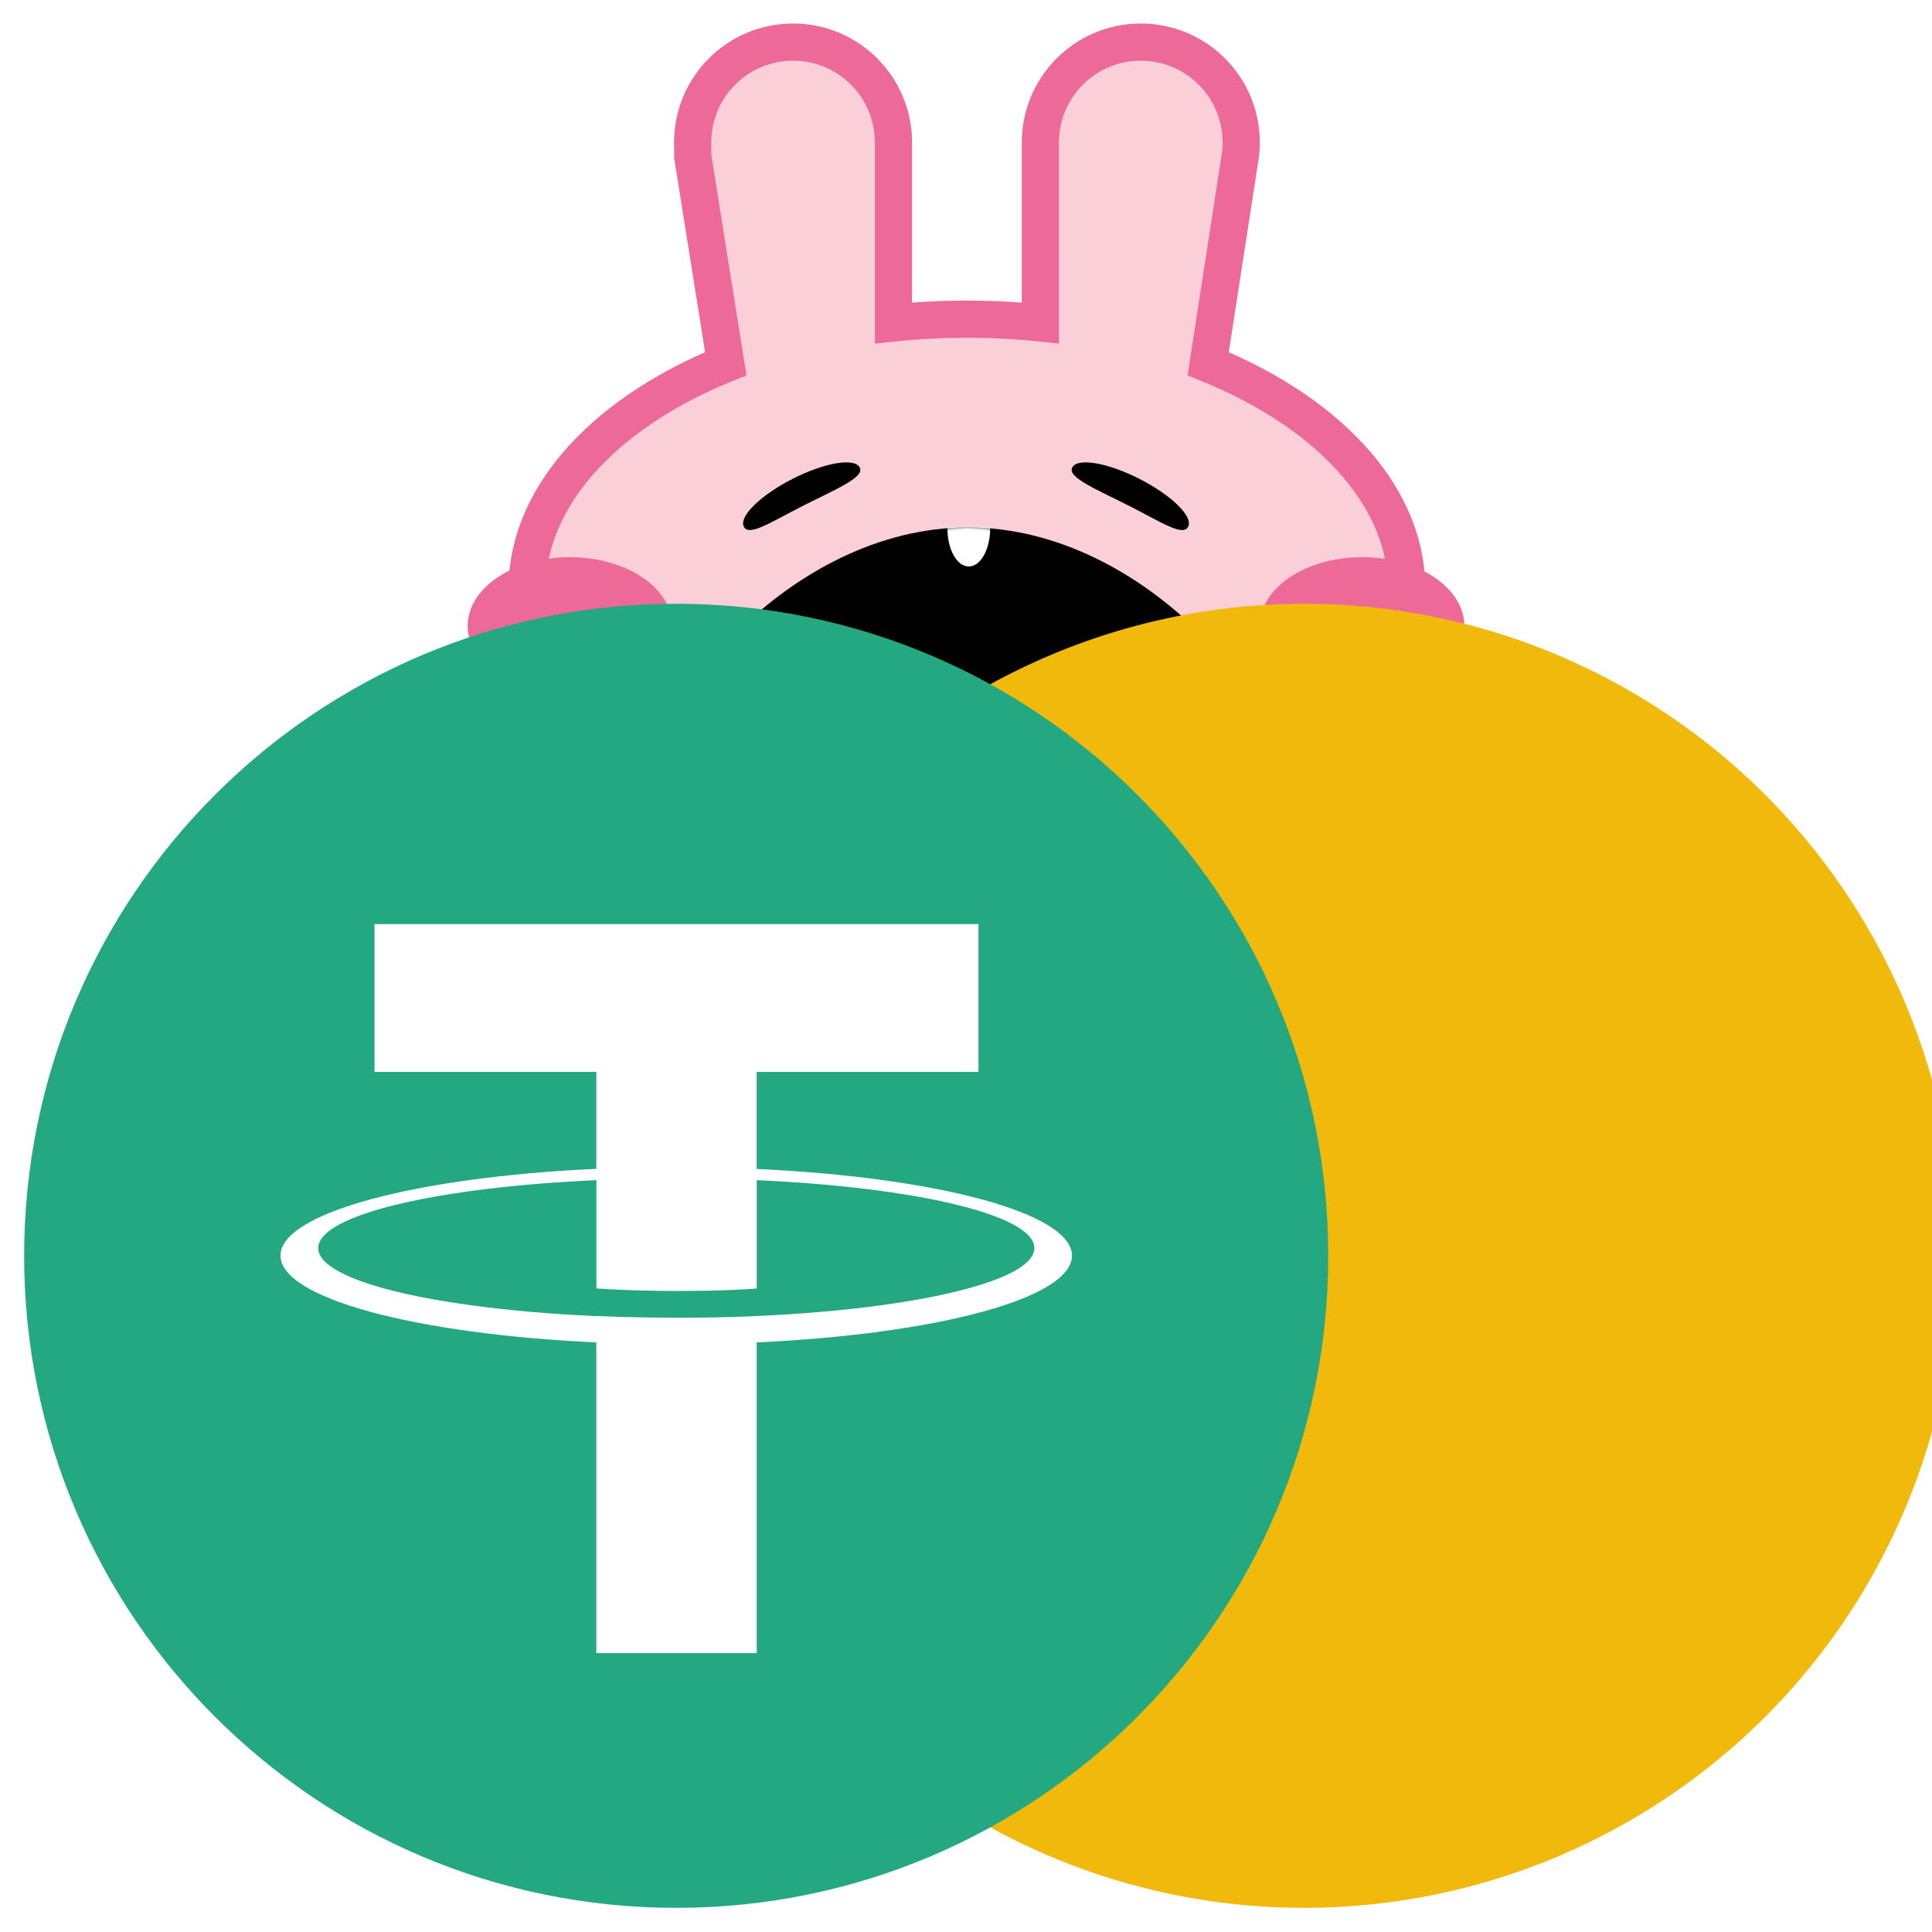 <?xml version="1.0" encoding="UTF-8"?>
<svg width="800px" height="800px" viewBox="0 0 800 800" version="1.1" xmlns="http://www.w3.org/2000/svg" xmlns:xlink="http://www.w3.org/1999/xlink">
    <title>token-usdt_busd</title>
    <defs>
        <path d="M134.75,178.64 C209.17,178.64 269.5,154 269.5,115.115 C269.5,76.23 209.17,0 134.75,0 C60.33,0 0,76.23 0,115.115 C0,154 60.33,178.64 134.75,178.64 Z" id="path-1"></path>
        <filter x="-14.3%" y="-14.3%" width="128.5%" height="128.5%" filterUnits="objectBoundingBox" id="filter-3">
            <feOffset dx="10" dy="-10" in="SourceAlpha" result="shadowOffsetOuter1"></feOffset>
            <feGaussianBlur stdDeviation="15" in="shadowOffsetOuter1" result="shadowBlurOuter1"></feGaussianBlur>
            <feColorMatrix values="0 0 0 0 0   0 0 0 0 0   0 0 0 0 0  0 0 0 0.5 0" type="matrix" in="shadowBlurOuter1" result="shadowMatrixOuter1"></feColorMatrix>
            <feMerge>
                <feMergeNode in="shadowMatrixOuter1"></feMergeNode>
                <feMergeNode in="SourceGraphic"></feMergeNode>
            </feMerge>
        </filter>
        <filter id="filter-4">
            <feColorMatrix in="SourceGraphic" type="matrix" values="0 0 0 0 1 0 0 0 0 1 0 0 0 0 1 0 0 0 1 0"></feColorMatrix>
        </filter>
        <filter x="-14.3%" y="-14.3%" width="128.5%" height="128.5%" filterUnits="objectBoundingBox" id="filter-5">
            <feOffset dx="10" dy="-10" in="SourceAlpha" result="shadowOffsetOuter1"></feOffset>
            <feGaussianBlur stdDeviation="15" in="shadowOffsetOuter1" result="shadowBlurOuter1"></feGaussianBlur>
            <feColorMatrix values="0 0 0 0 0   0 0 0 0 0   0 0 0 0 0  0 0 0 0.5 0" type="matrix" in="shadowBlurOuter1" result="shadowMatrixOuter1"></feColorMatrix>
            <feMerge>
                <feMergeNode in="shadowMatrixOuter1"></feMergeNode>
                <feMergeNode in="SourceGraphic"></feMergeNode>
            </feMerge>
        </filter>
    </defs>
    <g id="token-usdt_busd" stroke="none" stroke-width="1" fill="none" fill-rule="evenodd">
        <g id="Group" transform="translate(92, -105)">
            <g id="bunny" transform="translate(101.64, 114.73)">
                <g id="face">
                    <path d="M278.74,7.7 C290.222,7.7 300.617,12.354 308.142,19.878 C315.666,27.403 320.32,37.798 320.32,49.28 C320.32,50.775 320.241,52.251 320.088,53.706 L320.088,53.706 L320.009,54.387 L306.647,140.867 C332.522,151.373 353.935,165.838 368.489,183.012 C380.968,197.738 388.354,214.447 388.826,232.256 L388.826,232.256 L388.85,234.13 L388.85,267.96 C388.85,298.582 368.554,325.905 336.859,345.835 C303.56,366.773 257.533,379.61 206.745,379.61 C156.5,379.61 110.918,367.046 77.704,346.504 C46.022,326.909 25.465,300.014 24.664,269.784 L24.664,269.784 L24.64,267.91 L24.64,234.13 L24.664,232.256 C25.136,214.447 32.523,197.737 45.002,183.011 C59.561,165.831 80.985,151.362 106.872,140.855 L106.872,140.855 L93.199,55.014 C93.244,53.748 93.224,52.476 93.197,51.196 C93.184,50.56 93.17,49.922 93.17,49.28 C93.17,37.798 97.824,27.403 105.349,19.878 C112.873,12.354 123.268,7.7 134.75,7.7 C146.107,7.7 156.401,12.253 163.906,19.635 C171.415,27.021 176.132,37.239 176.324,48.56 L176.324,48.56 L176.33,49.311 L176.328,123.995 C186.224,122.965 196.385,122.43 206.745,122.43 C217.105,122.43 227.266,122.965 237.163,123.995 L237.163,123.995 L237.16,49.311 L237.166,48.56 C237.358,37.239 242.075,27.021 249.584,19.635 C257.089,12.253 267.383,7.7 278.74,7.7 Z" id="Combined-Shape" stroke="#EC6998" stroke-width="15.4" fill="#FACFD8"></path>
                    <ellipse id="Oval" fill="#EC6998" cx="370.37" cy="249.48" rx="42.35" ry="28.49"></ellipse>
                    <ellipse id="Oval" fill="#EC6998" cx="42.35" cy="249.48" rx="42.35" ry="28.49"></ellipse>
                </g>
                <g id="mouth" transform="translate(72.38, 208.67)">
                    <mask id="mask-2" fill="white">
                        <use xlink:href="#path-1"></use>
                    </mask>
                    <use id="Oval" fill="#000000" xlink:href="#path-1"></use>
                    <ellipse id="Oval" fill="#FFFFFF" mask="url(#mask-2)" cx="135.135" cy="0.385" rx="8.855" ry="15.785"></ellipse>
                    <path d="M133.071,186.34 C192.087,186.34 255.195,165.319 267.475,145.107 C279.754,124.894 192.494,105.49 133.477,105.49 C74.46,105.49 -11.988,124.894 0.327,145.107 C12.642,165.319 74.054,186.34 133.071,186.34 Z" id="Oval" fill="#EC6998" mask="url(#mask-2)"></path>
                </g>
                <g id="eyes" transform="translate(110.309, 175.588)" fill="#000000">
                    <path d="M25.202,24.22 C40.086,24.22 53.9,25.468 53.9,20.79 C53.9,16.112 41.834,12.32 26.95,12.32 C12.066,12.32 0,16.112 0,20.79 C0,25.468 10.318,24.22 25.202,24.22 Z" id="Oval" transform="translate(26.95, 18.346) rotate(-27) translate(-26.95, -18.346) "></path>
                    <path d="M163.402,24.22 C178.286,24.22 192.1,25.468 192.1,20.79 C192.1,16.112 180.034,12.32 165.15,12.32 C150.266,12.32 138.2,16.112 138.2,20.79 C138.2,25.468 148.518,24.22 163.402,24.22 Z" id="Oval" transform="translate(165.15, 18.346) scale(-1, 1) rotate(-27) translate(-165.15, -18.346) "></path>
                </g>
            </g>
        </g>
        <g id="Group" filter="url(#filter-3)" transform="translate(260, 260)">
            <circle id="Oval" fill="#F0B90B" cx="270" cy="270" r="270"></circle>
            <g filter="url(#filter-4)" id="binance-usd-busd-logo">
                <g transform="translate(78, 78)">
                    <polygon id="Path" stroke="#F0B90B" stroke-width="1.14" fill="#F0B90B" fill-rule="nonzero" points="191.748 0.809 239.058 49.259 119.928 168.389 72.618 121.079"></polygon>
                    <polygon id="Path" stroke="#F0B90B" stroke-width="1.14" fill="#F0B90B" fill-rule="nonzero" points="263.568 72.629 310.878 121.079 119.928 312.029 72.618 264.719"></polygon>
                    <polygon id="Path" stroke="#F0B90B" stroke-width="1.14" fill="#F0B90B" fill-rule="nonzero" points="48.108 144.449 95.418 192.899 48.108 240.209 0.798 192.899"></polygon>
                    <polygon id="Path" stroke="#F0B90B" stroke-width="1.14" fill="#F0B90B" fill-rule="nonzero" points="335.388 144.449 382.698 192.899 191.748 383.849 144.438 336.539"></polygon>
                </g>
            </g>
        </g>
        <g id="tether-seeklogo.com" filter="url(#filter-5)" transform="translate(0, 260)" fill-rule="nonzero">
            <path d="M270,0 C419.11,0 540,120.89 540,270 C540,419.11 419.105,540 270,540 C120.895,540 0,419.143 0,270 C0,120.857 120.874,0 270,0" id="Path" fill="#23A881"></path>
            <path d="M303.323,234.025 L303.323,193.86 L395.172,193.86 L395.172,132.662 L145.066,132.662 L145.066,193.86 L236.925,193.86 L236.925,233.993 C162.27,237.422 106.137,252.207 106.137,269.919 C106.137,287.631 162.297,302.416 236.925,305.867 L236.925,434.522 L303.345,434.522 L303.345,305.856 C377.865,302.416 433.885,287.642 433.885,269.946 C433.885,252.25 377.865,237.476 303.345,234.036 M303.345,294.959 L303.345,294.926 C301.471,295.045 291.843,295.623 270.405,295.623 C253.265,295.623 241.207,295.137 236.957,294.916 L236.957,294.97 C171.002,292.048 121.77,280.562 121.77,266.819 C121.77,253.076 171.007,241.607 236.957,238.68 L236.957,283.527 C241.277,283.824 253.633,284.553 270.686,284.553 C291.168,284.553 301.466,283.7 303.356,283.527 L303.356,238.68 C369.182,241.612 418.3,253.109 418.3,266.803 C418.3,280.498 369.16,292 303.356,294.932" id="Shape" fill="#FFFFFF"></path>
        </g>
    </g>
</svg>